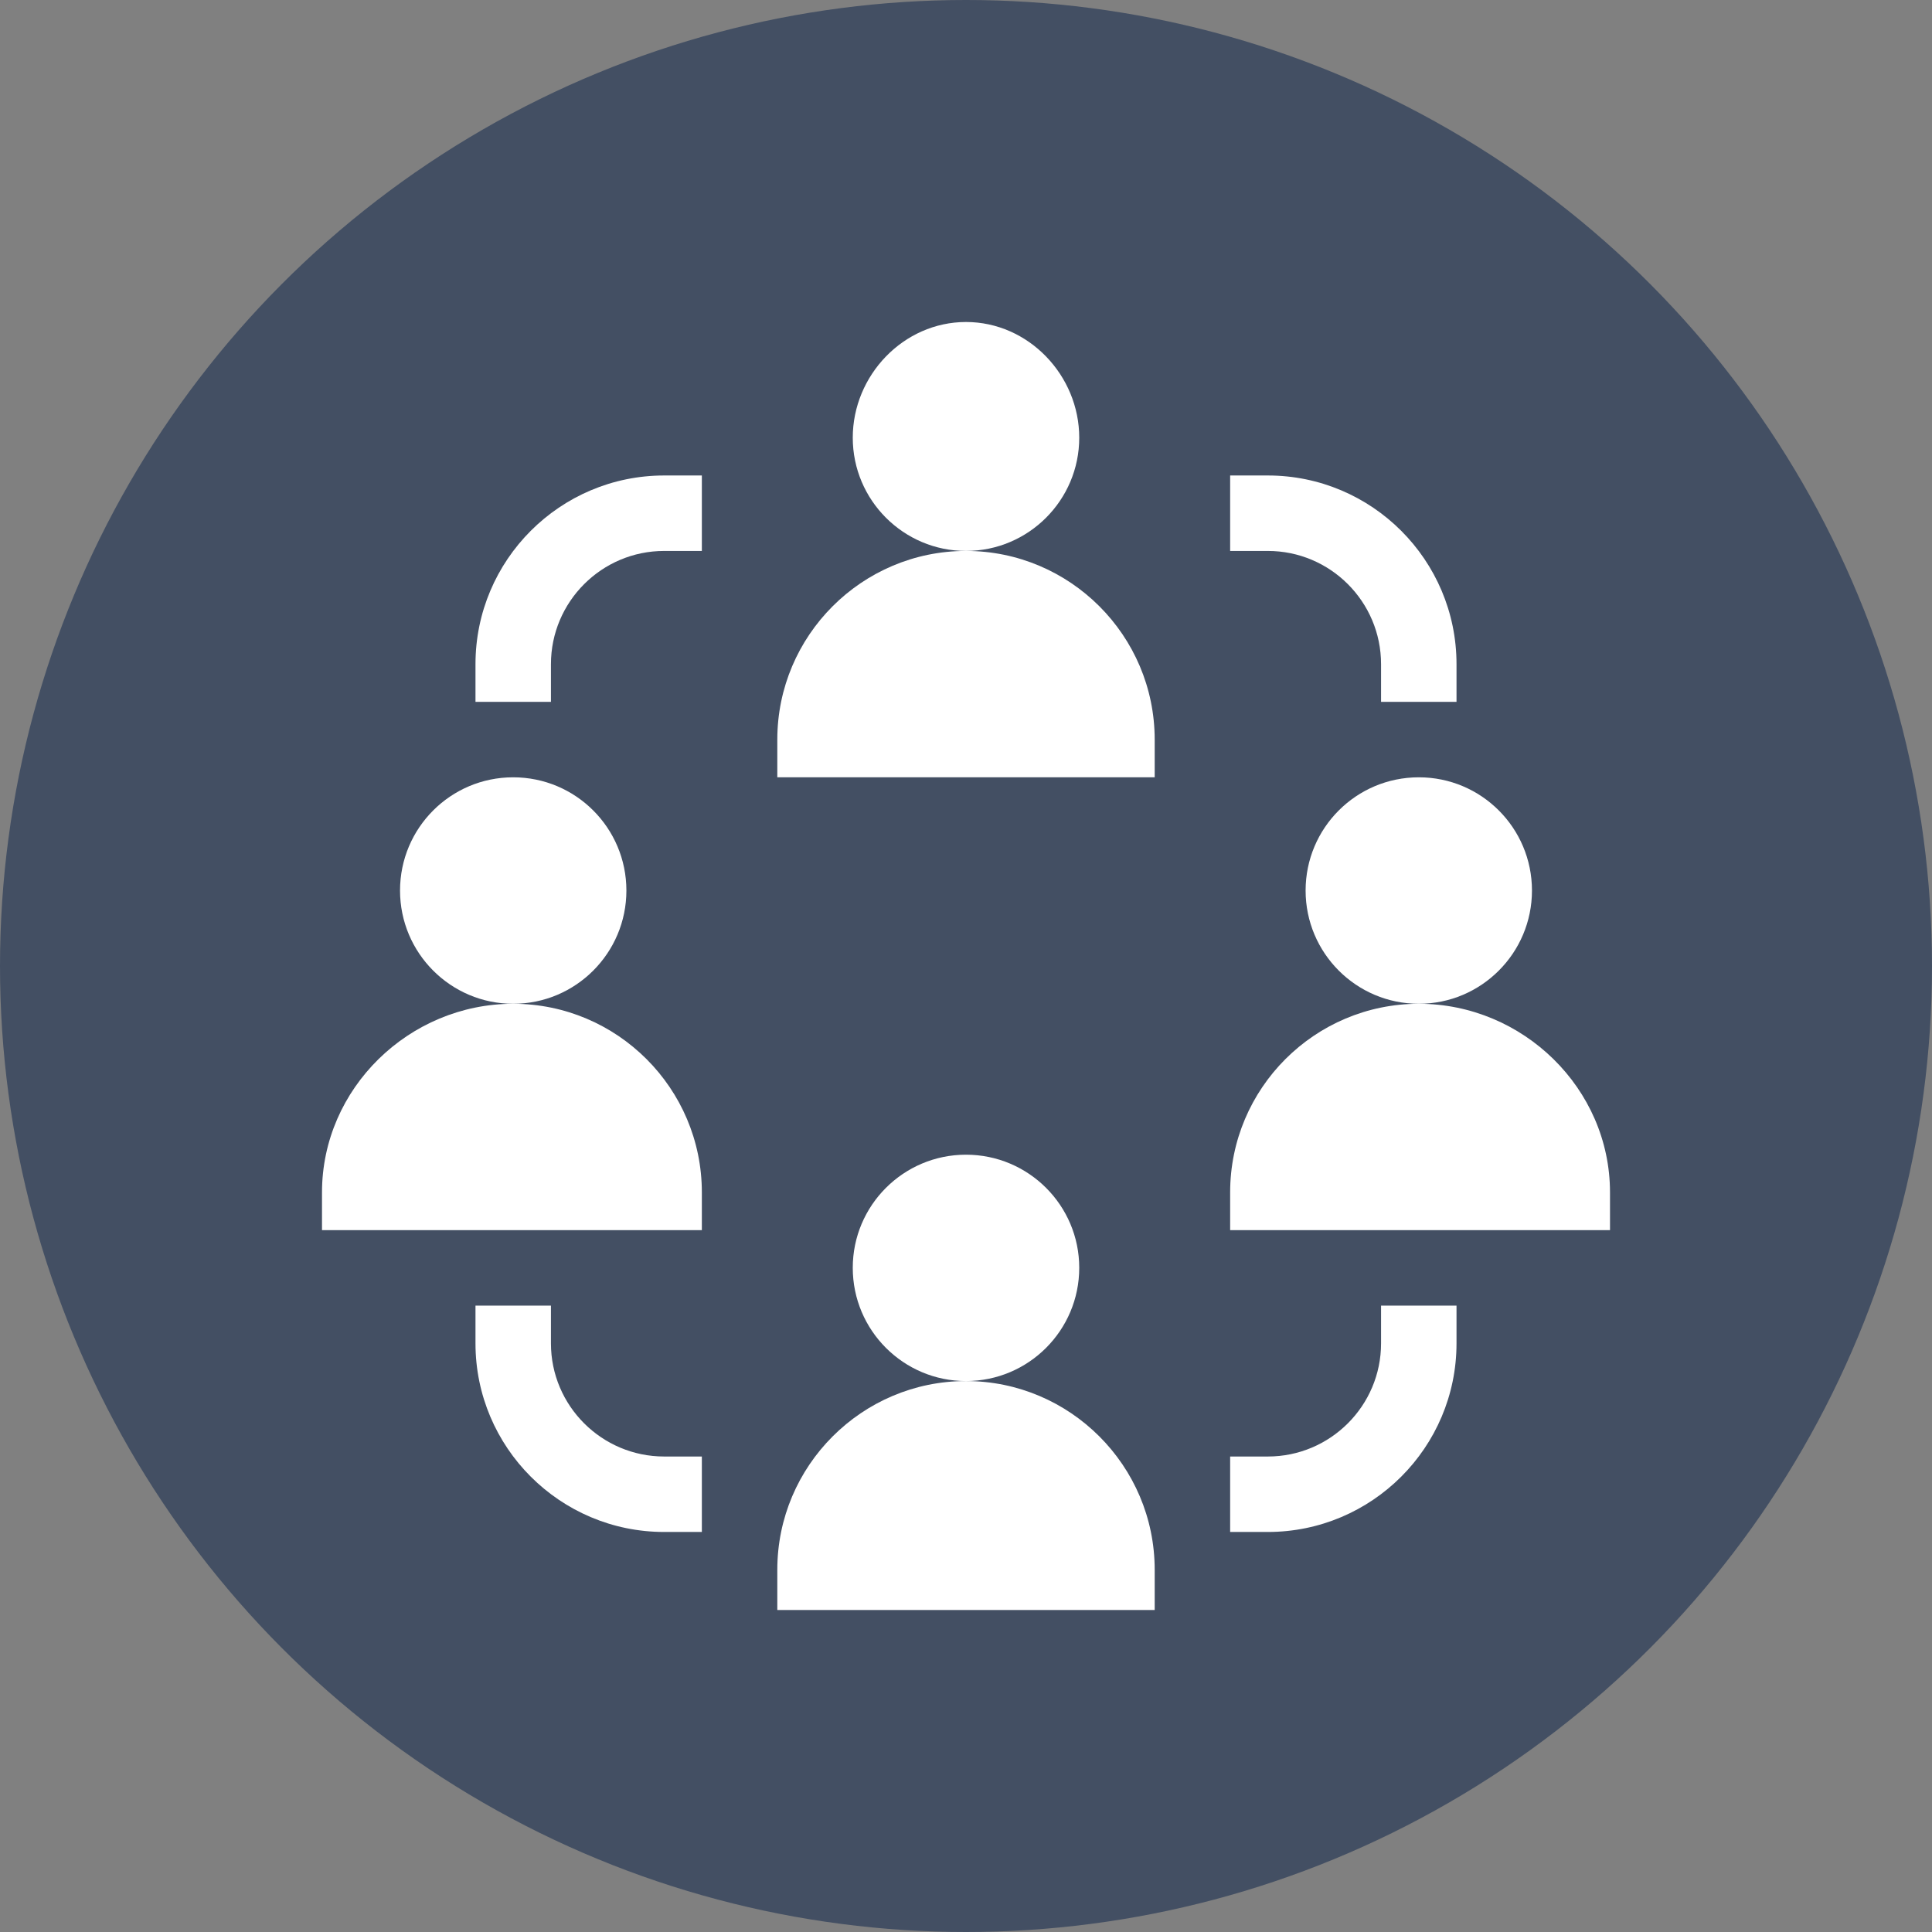 <svg width="18" height="18" viewBox="0 0 18 18" fill="none" xmlns="http://www.w3.org/2000/svg">
<rect x="0" y="0" width="18" height="18" fill="#808080" stroke="none"/>
<circle cx="9" cy="9" r="9" fill="#434F63"/>
<path d="M10.055 4.078C10.055 3.497 9.582 3 9 3C8.418 3 7.945 3.497 7.945 4.078C7.945 4.66 8.418 5.133 9 5.133C9.582 5.133 10.055 4.66 10.055 4.078Z" fill="white"/>
<path d="M10.758 6.891C10.758 5.921 9.969 5.133 9 5.133C8.031 5.133 7.242 5.921 7.242 6.891V7.242H10.758V6.891Z" fill="white"/>
<path d="M13.219 9.352C13.801 9.352 14.273 8.879 14.273 8.297C14.273 7.714 13.801 7.242 13.219 7.242C12.636 7.242 12.164 7.714 12.164 8.297C12.164 8.879 12.636 9.352 13.219 9.352Z" fill="white"/>
<path d="M13.219 9.352C12.249 9.352 11.461 10.14 11.461 11.109V11.461H15V11.109C15 10.14 14.188 9.352 13.219 9.352Z" fill="white"/>
<path d="M4.781 9.352C5.364 9.352 5.836 8.879 5.836 8.297C5.836 7.714 5.364 7.242 4.781 7.242C4.199 7.242 3.727 7.714 3.727 8.297C3.727 8.879 4.199 9.352 4.781 9.352Z" fill="white"/>
<path d="M6.539 11.109C6.539 10.14 5.75 9.352 4.781 9.352C3.812 9.352 3 10.14 3 11.109V11.461H6.539V11.109Z" fill="white"/>
<path d="M9 12.867C9.582 12.867 10.055 12.395 10.055 11.812C10.055 11.23 9.582 10.758 9 10.758C8.418 10.758 7.945 11.23 7.945 11.812C7.945 12.395 8.418 12.867 9 12.867Z" fill="white"/>
<path d="M10.758 14.625C10.758 13.656 9.969 12.867 9 12.867C8.031 12.867 7.242 13.656 7.242 14.625V15H10.758V14.625Z" fill="white"/>
<path d="M5.133 6.188C5.133 5.606 5.606 5.133 6.188 5.133H6.539V4.43H6.188C5.218 4.43 4.43 5.218 4.43 6.188V6.539H5.133V6.188Z" fill="white"/>
<path d="M12.867 6.188V6.539H13.57V6.188C13.57 5.218 12.782 4.43 11.812 4.43H11.461V5.133H11.812C12.394 5.133 12.867 5.606 12.867 6.188Z" fill="white"/>
<path d="M4.43 12.164V12.516C4.43 13.485 5.218 14.273 6.188 14.273H6.539V13.57H6.188C5.606 13.57 5.133 13.097 5.133 12.516V12.164H4.43Z" fill="white"/>
<path d="M13.57 12.516V12.164H12.867V12.516C12.867 13.097 12.394 13.57 11.812 13.57H11.461V14.273H11.812C12.782 14.273 13.57 13.485 13.57 12.516Z" fill="white"/>
</svg>
